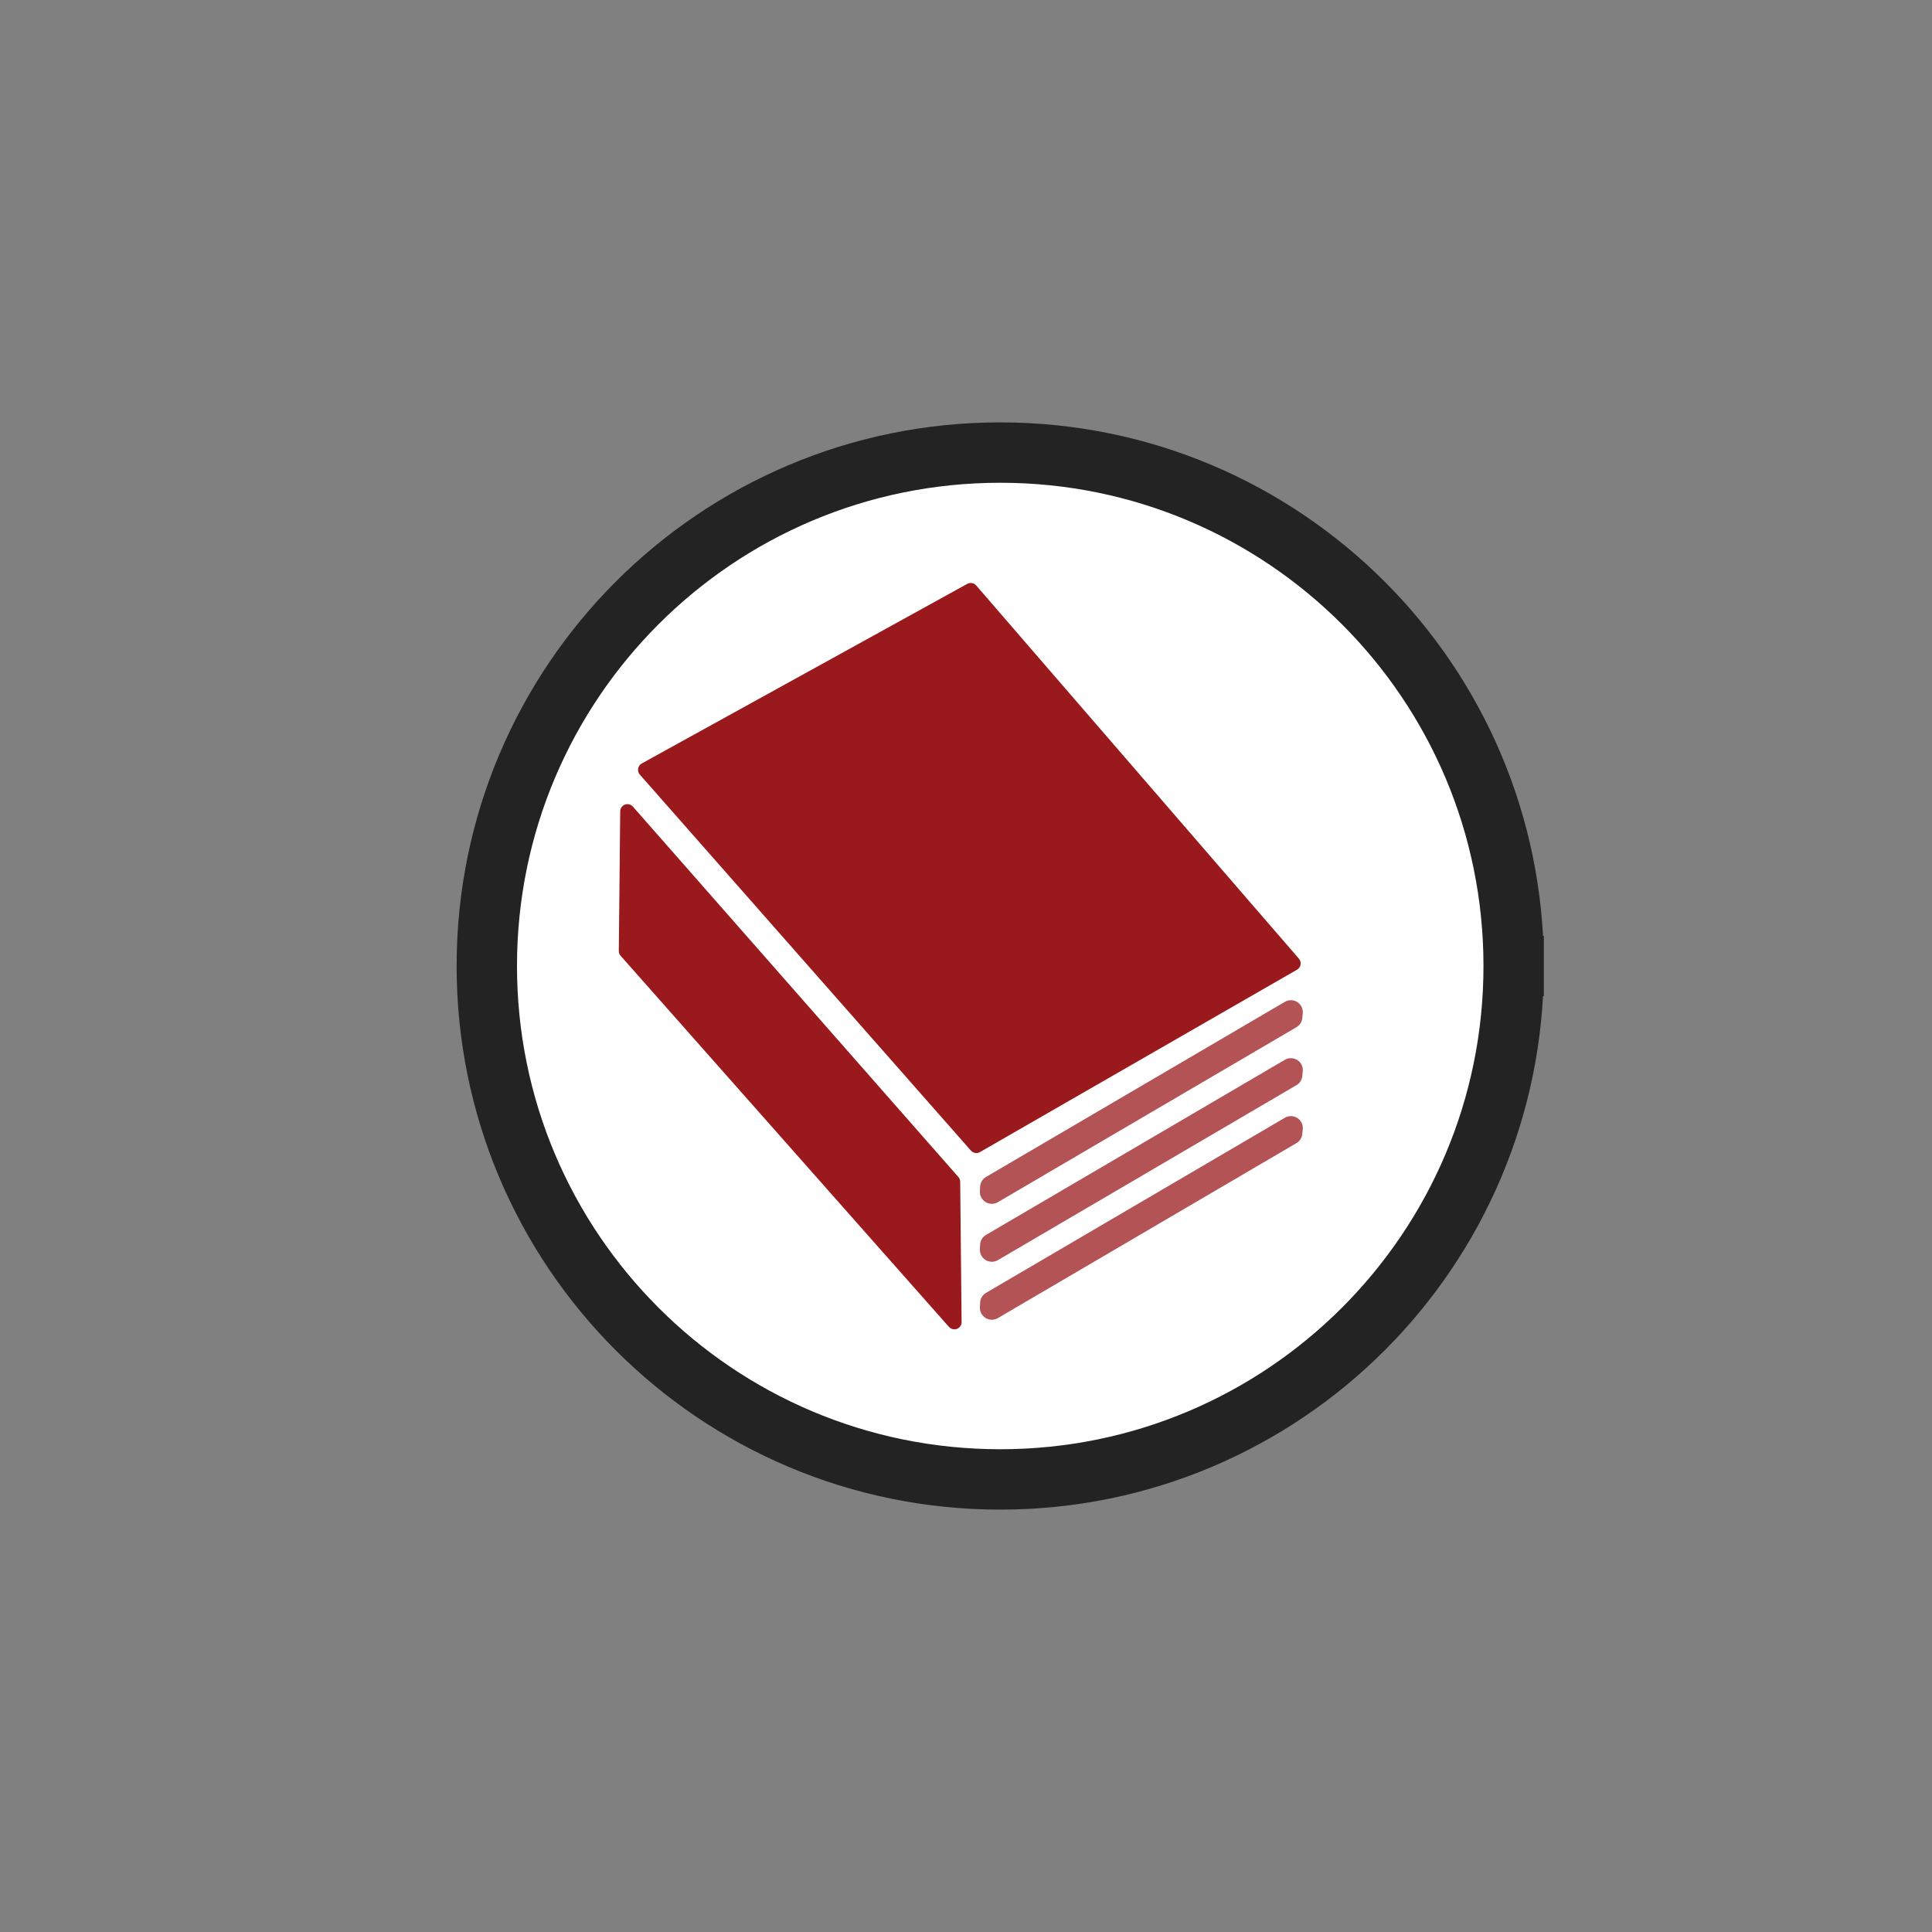 <?xml version="1.0" encoding="UTF-8" standalone="no"?>
<svg width="11.289mm" height="11.289mm"
 viewBox="0 0 32 32"
 xmlns="http://www.w3.org/2000/svg" xmlns:xlink="http://www.w3.org/1999/xlink"  version="1.2" baseProfile="tiny">
<rect x="0" y="0" width="32" height="32" fill="#808080" stroke="none"/>
<title>Qt SVG Document</title>
<desc>Generated with Qt</desc>
<defs>
</defs>
<g fill="none" stroke="black" stroke-width="1" fill-rule="evenodd" stroke-linecap="square" stroke-linejoin="bevel" >

<g fill="#ffffff" fill-opacity="1" stroke="#232323" stroke-opacity="1" stroke-width="1" stroke-linecap="square" stroke-linejoin="round" transform="matrix(1,0,0,1,0,0)"
font-family="MS Shell Dlg 2" font-size="8.25" font-weight="400" font-style="normal" 
>
<path vector-effect="non-scaling-stroke" fill-rule="evenodd" d="M25.071,16 C25.071,20.697 21.264,24.504 16.567,24.504 C11.87,24.504 8.063,20.697 8.063,16 C8.063,11.303 11.87,7.496 16.567,7.496 C21.264,7.496 25.071,11.303 25.071,16 "/>
</g>

<g fill="#ffffff" fill-opacity="1" stroke="#232323" stroke-opacity="1" stroke-width="1" stroke-linecap="square" stroke-linejoin="round" transform="matrix(1,0,0,1,16,16)"
font-family="MS Shell Dlg 2" font-size="8.25" font-weight="400" font-style="normal" 
>
</g>

<g fill="#ffffff" fill-opacity="1" stroke="#232323" stroke-opacity="1" stroke-width="1" stroke-linecap="square" stroke-linejoin="round" transform="matrix(1.333,0,0,1.333,16,16)"
font-family="MS Shell Dlg 2" font-size="8.25" font-weight="400" font-style="normal" 
>
</g>

<g fill="#99191c" fill-opacity="1" stroke="none" transform="matrix(0.024,0,0,0.024,8.913,8.913)"
font-family="MS Shell Dlg 2" font-size="8.25" font-weight="400" font-style="normal" 
>
<path vector-effect="none" fill-rule="nonzero" d="M523.745,297.838 C525.039,297.094 525.933,295.811 526.182,294.34 C526.431,292.868 526.011,291.362 525.035,290.234 L302.343,32.685 C300.799,30.898 298.213,30.438 296.146,31.578 L71.516,155.51 C70.189,156.242 69.266,157.537 69.006,159.031 C68.746,160.525 69.177,162.055 70.179,163.193 L298.68,422.678 C299.658,423.787 301.036,424.373 302.435,424.373 C303.287,424.373 304.146,424.156 304.926,423.707 L523.745,297.838"/>
</g>

<g fill="#99191c" fill-opacity="1" stroke="none" transform="matrix(0.024,0,0,0.024,8.913,8.913)"
font-family="MS Shell Dlg 2" font-size="8.25" font-weight="400" font-style="normal" 
>
<path vector-effect="none" fill-rule="nonzero" d="M291.281,444.163 C291.269,442.966 290.828,441.811 290.037,440.912 L65.409,185.3 C64.041,183.743 61.855,183.194 59.913,183.913 C57.971,184.634 56.674,186.478 56.654,188.55 L55.686,284.889 C55.673,286.127 56.121,287.325 56.941,288.252 L283.506,544.348 C284.474,545.442 285.847,546.035 287.252,546.035 C287.275,546.035 287.298,546.035 287.321,546.035 C290.059,546.008 292.272,543.78 292.272,541.035 C292.272,540.866 292.263,540.699 292.247,540.534 L291.281,444.163"/>
</g>

<g fill="#99191c" fill-opacity="1" stroke="none" transform="matrix(0.024,0,0,0.024,8.913,8.913)"
font-family="MS Shell Dlg 2" font-size="8.25" font-weight="400" font-style="normal" 
opacity="0.75" >
<path vector-effect="none" fill-rule="nonzero" d="M523.947,320.195 C521.338,318.525 518.016,318.462 515.344,320.028 L309.094,440.882 C306.686,442.293 305.156,444.828 305.029,447.617 L304.884,450.803 C304.747,453.82 306.272,456.669 308.858,458.23 C310.167,459.02 311.64,459.415 313.115,459.415 C314.554,459.415 315.994,459.039 317.28,458.285 L523.357,337.518 C525.636,336.182 527.137,333.834 527.392,331.205 L527.709,327.933 C528.009,324.851 526.555,321.862 523.947,320.195 "/>
</g>

<g fill="#99191c" fill-opacity="1" stroke="none" transform="matrix(0.024,0,0,0.024,8.913,8.913)"
font-family="MS Shell Dlg 2" font-size="8.25" font-weight="400" font-style="normal" 
opacity="0.75" >
<path vector-effect="none" fill-rule="nonzero" d="M523.947,360.195 C521.338,358.526 518.016,358.463 515.344,360.028 L309.094,480.882 C306.686,482.293 305.156,484.828 305.029,487.617 L304.884,490.803 C304.747,493.82 306.272,496.669 308.858,498.23 C310.167,499.02 311.64,499.415 313.115,499.415 C314.554,499.415 315.994,499.039 317.28,498.285 L523.357,377.518 C525.636,376.182 527.137,373.834 527.392,371.205 L527.709,367.933 C528.009,364.851 526.555,361.862 523.947,360.195 "/>
</g>

<g fill="#99191c" fill-opacity="1" stroke="none" transform="matrix(0.024,0,0,0.024,8.913,8.913)"
font-family="MS Shell Dlg 2" font-size="8.25" font-weight="400" font-style="normal" 
opacity="0.75" >
<path vector-effect="none" fill-rule="nonzero" d="M523.947,400.195 C521.338,398.527 518.016,398.463 515.344,400.028 L309.094,520.882 C306.686,522.293 305.156,524.828 305.029,527.617 L304.884,530.803 C304.747,533.82 306.272,536.669 308.858,538.23 C310.167,539.02 311.64,539.415 313.115,539.415 C314.554,539.415 315.994,539.039 317.28,538.285 L523.357,417.518 C525.636,416.182 527.137,413.834 527.392,411.205 L527.709,407.933 C528.009,404.851 526.555,401.862 523.947,400.195 "/>
</g>

<g fill="#ffffff" fill-opacity="1" stroke="#232323" stroke-opacity="1" stroke-width="1" stroke-linecap="square" stroke-linejoin="round" transform="matrix(1.333,0,0,1.333,16,16)"
font-family="MS Shell Dlg 2" font-size="8.25" font-weight="400" font-style="normal" 
>
</g>

<g fill="#ffffff" fill-opacity="1" stroke="#232323" stroke-opacity="1" stroke-width="1" stroke-linecap="square" stroke-linejoin="round" transform="matrix(1,0,0,1,16,16)"
font-family="MS Shell Dlg 2" font-size="8.25" font-weight="400" font-style="normal" 
>
</g>

<g fill="#ffffff" fill-opacity="1" stroke="#232323" stroke-opacity="1" stroke-width="1" stroke-linecap="square" stroke-linejoin="round" transform="matrix(1,0,0,1,0,0)"
font-family="MS Shell Dlg 2" font-size="8.25" font-weight="400" font-style="normal" 
>
</g>
</g>
</svg>
